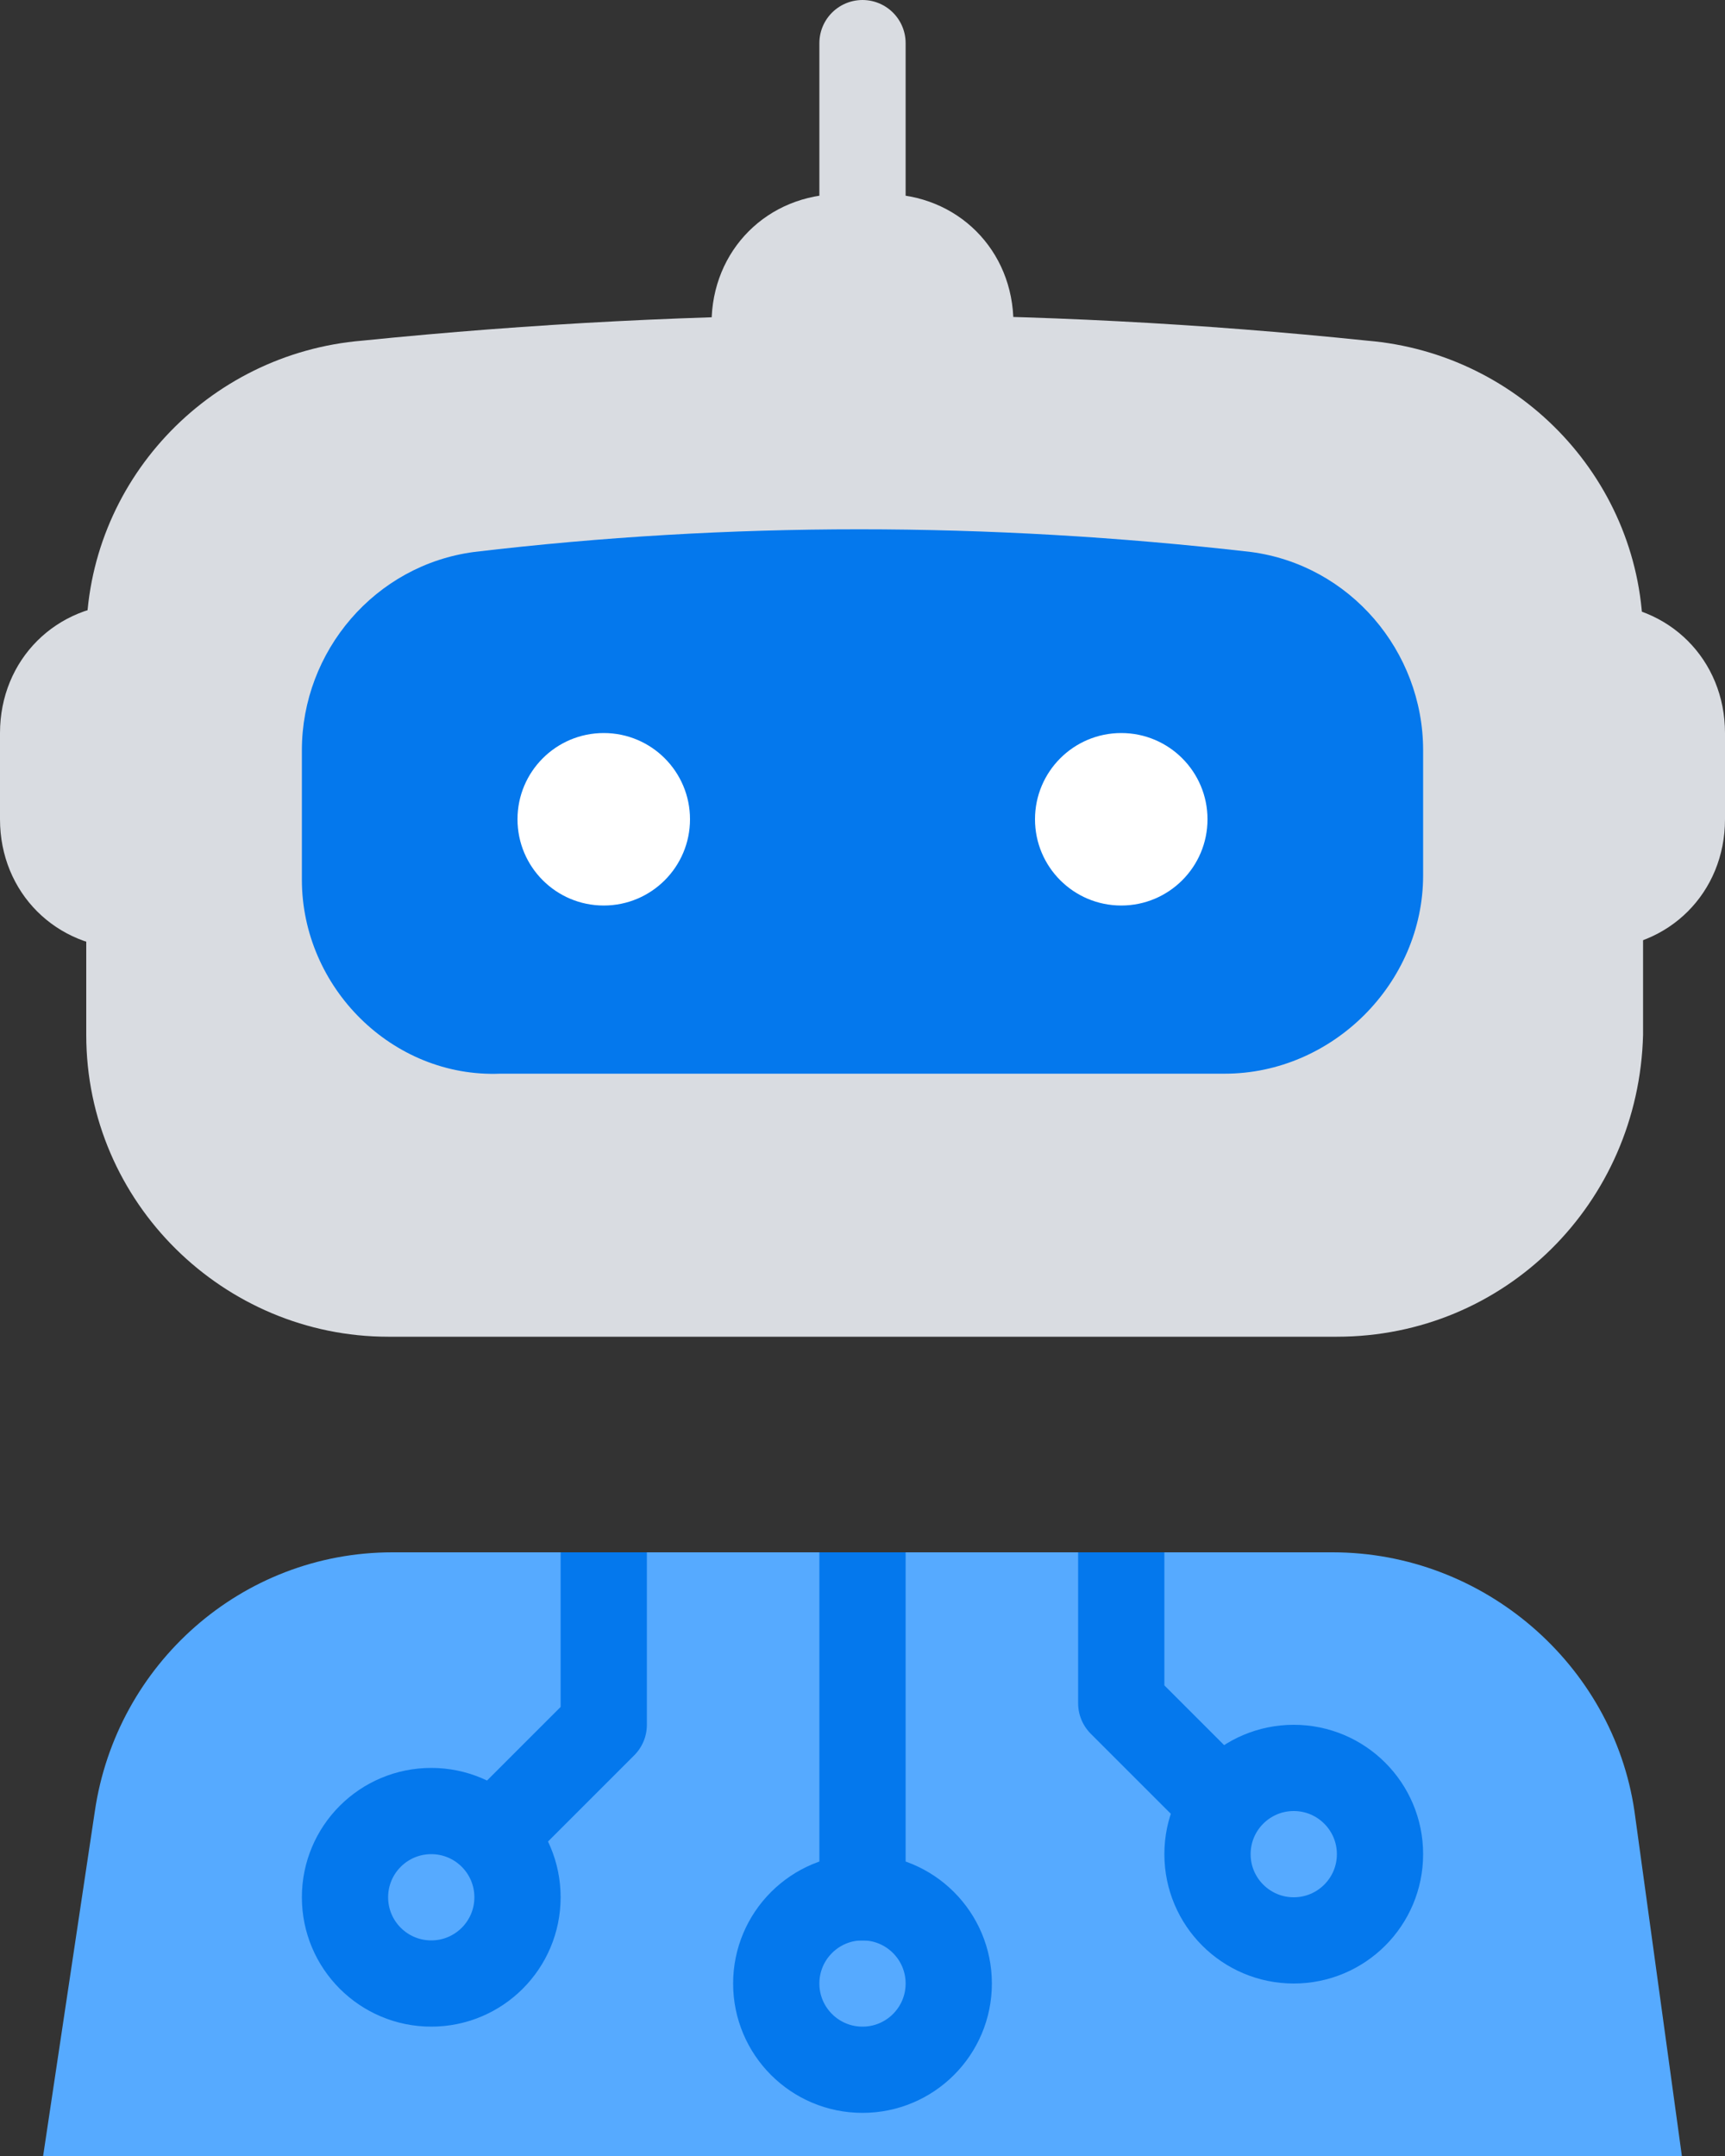 <?xml version="1.0" encoding="UTF-8" standalone="no"?>
<svg
   xmlns:dc="http://purl.org/dc/elements/1.1/"
   xmlns:cc="http://creativecommons.org/ns#"
   xmlns:rdf="http://www.w3.org/1999/02/22-rdf-syntax-ns#"
   xmlns:svg="http://www.w3.org/2000/svg"
   xmlns="http://www.w3.org/2000/svg"
   xmlns:sodipodi="http://sodipodi.sourceforge.net/DTD/sodipodi-0.dtd"
   xmlns:inkscape="http://www.inkscape.org/namespaces/inkscape"
   id="Layer_1"
   version="1.1"
   viewBox="0 0 40 50"
   xml:space="preserve"
   sodipodi:docname="iconfinder___cybernetics_robot_artificial_intelligence_3373718.svg"
   width="40"
   height="50"
   inkscape:version="1.0.1 (c497b03c, 2020-09-10)"><rect x="0" y="0" width="40" height="50" fill="#333333" stroke="none"/><defs
     id="defs868" /><sodipodi:namedview
     pagecolor="#ffffff"
     bordercolor="#666666"
     borderopacity="1"
     objecttolerance="10"
     gridtolerance="10"
     guidetolerance="10"
     inkscape:pageopacity="0"
     inkscape:pageshadow="2"
     inkscape:window-width="1680"
     inkscape:window-height="939"
     id="namedview866"
     showgrid="false"
     inkscape:zoom="11.125"
     inkscape:cx="20"
     inkscape:cy="26"
     inkscape:window-x="0"
     inkscape:window-y="25"
     inkscape:window-maximized="0"
     inkscape:current-layer="Layer_1" /><style
     type="text/css"
     id="style833">
	.st0{fill:none;stroke:#56AAFF;stroke-width:5;stroke-linecap:round;stroke-miterlimit:10;}
	.st1{fill:none;stroke:#D9DCE1;stroke-width:3;stroke-linecap:round;stroke-linejoin:round;stroke-miterlimit:10;}
	.st2{fill:none;stroke:#D9DCE1;stroke-width:5;stroke-linecap:round;stroke-linejoin:round;stroke-miterlimit:10;}
	.st3{fill:#56AAFF;}
	.st4{fill:#0478ED;}
	.st5{fill:#D9DCE1;}
	.st6{fill:none;stroke:#0478ED;stroke-width:2;stroke-miterlimit:10;stroke-dasharray:2,2;}
	.st7{fill:none;stroke:#FFFFFF;stroke-width:2;stroke-linecap:round;stroke-linejoin:round;stroke-miterlimit:10;}
	.st8{fill:none;stroke:#FFFFFF;stroke-width:2;stroke-miterlimit:10;}
	.st9{fill:none;stroke:#0478ED;stroke-width:2;stroke-miterlimit:10;}
	.st10{fill:none;stroke:#0478ED;stroke-width:3;stroke-miterlimit:10;}
	.st11{fill:none;stroke:#D9DCE1;stroke-width:2;stroke-linecap:round;stroke-linejoin:round;stroke-miterlimit:10;}
	.st12{fill:none;stroke:#56AAFF;stroke-width:5;stroke-linecap:round;stroke-linejoin:round;stroke-miterlimit:10;}
	.st13{fill:none;stroke:#FFFFFF;stroke-width:2;stroke-linecap:round;stroke-miterlimit:10;}
	.st14{fill:#FFFFFF;}
	.st15{fill:none;stroke:#56AAFF;stroke-width:4;stroke-linecap:round;stroke-linejoin:round;stroke-miterlimit:10;}
	.st16{fill:none;stroke:#D9DCE1;stroke-width:4;stroke-linecap:round;stroke-linejoin:round;stroke-miterlimit:10;}
	.st17{fill:none;stroke:#D9DCE1;stroke-width:3.626;stroke-linecap:round;stroke-linejoin:round;stroke-miterlimit:10;}
	.st18{fill:none;stroke:#D9DCE1;stroke-width:2;stroke-linecap:square;stroke-miterlimit:10;}
	.st19{fill:none;stroke:#D9DCE1;stroke-width:3;stroke-linecap:round;stroke-miterlimit:10;}
	.st20{fill:none;stroke:#D9DCE1;stroke-width:4;stroke-linecap:round;stroke-miterlimit:10;}
	.st21{fill:none;stroke:#FFFFFF;stroke-width:2;stroke-linecap:square;stroke-miterlimit:10;}
	.st22{fill:none;stroke:#0478ED;stroke-width:3;stroke-linecap:square;stroke-miterlimit:10;}
	.st23{fill:none;stroke:#FFFFFF;stroke-width:2;stroke-linecap:square;stroke-linejoin:bevel;stroke-miterlimit:10;}
	.st24{fill:none;stroke:#0478ED;stroke-width:2;stroke-linecap:round;stroke-miterlimit:10;}
	.st25{fill:none;stroke:#56AAFF;stroke-width:2;stroke-linecap:round;stroke-miterlimit:10;}
	.st26{fill:none;stroke:#FFFFFF;stroke-width:3;stroke-linecap:round;stroke-miterlimit:10;}
	.st27{fill:none;stroke:#D9DCE1;stroke-width:3;stroke-linecap:square;stroke-linejoin:round;stroke-dasharray:1.897,9.488;}
	.st28{fill:none;stroke:#D9DCE1;stroke-width:4;stroke-linecap:square;stroke-miterlimit:10;}
	.st29{fill:none;stroke:#56AAFF;stroke-width:2;stroke-linejoin:round;stroke-miterlimit:10;}
	.st30{fill:none;stroke:#D9DCE1;stroke-width:2;stroke-linecap:round;stroke-miterlimit:10;}
	.st31{fill:none;stroke:#0478ED;stroke-width:2;stroke-linecap:round;stroke-linejoin:round;stroke-miterlimit:10;}
	.st32{fill:none;stroke:#56AAFF;stroke-width:3;stroke-linecap:round;stroke-miterlimit:10;}
	.st33{fill:none;stroke:#D9DCE1;stroke-width:2;stroke-linecap:square;stroke-linejoin:bevel;stroke-miterlimit:10;}
	.st34{fill:none;stroke:#D9DCE1;stroke-width:2;stroke-linejoin:bevel;stroke-miterlimit:10;}
	.st35{fill:none;stroke:#56AAFF;stroke-width:5;stroke-miterlimit:10;}
	.st36{fill-rule:evenodd;clip-rule:evenodd;fill:#0478ED;}
	.st37{fill-rule:evenodd;clip-rule:evenodd;fill:#D9DCE1;}
	.st38{fill:none;stroke:#56AAFF;stroke-width:4;stroke-linecap:round;stroke-miterlimit:10;}
	.st39{fill-rule:evenodd;clip-rule:evenodd;fill:#56AAFF;}
	.st40{fill:none;stroke:#0478ED;stroke-width:3;stroke-linecap:round;stroke-miterlimit:10;}
	.st41{fill:none;stroke:#56AAFF;stroke-width:2;stroke-linecap:round;stroke-linejoin:round;stroke-miterlimit:10;}
	.st42{fill:none;stroke:#56AAFF;stroke-width:12;stroke-linecap:round;stroke-miterlimit:10;}
	.st43{fill:none;stroke:#D9DCE1;stroke-width:12;stroke-linecap:round;stroke-miterlimit:10;}
	.st44{fill:none;stroke:#0478ED;stroke-width:2;stroke-linecap:square;stroke-linejoin:round;stroke-miterlimit:10;}
	.st45{fill:none;stroke:#FFFFFF;stroke-width:3;stroke-miterlimit:10;}
	.st46{fill:none;stroke:#56AAFF;stroke-width:3;stroke-linecap:round;stroke-linejoin:round;stroke-miterlimit:10;}
	.st47{fill:none;stroke:#0478ED;stroke-width:3;stroke-linecap:round;stroke-linejoin:round;stroke-miterlimit:10;}
	.st48{fill:none;stroke:#56AAFF;stroke-width:4;stroke-linecap:square;stroke-miterlimit:10;}
	.st49{fill:none;stroke:#0478ED;stroke-width:2.393;stroke-miterlimit:10;}
	.st50{fill:none;stroke:#0478ED;stroke-width:6;stroke-linecap:round;stroke-miterlimit:10;}
	.st51{fill:none;stroke:#56AAFF;stroke-width:3.771;stroke-miterlimit:10;}
</style><path
     class="st3"
     d="M 30.9,36 H 9.1 C 5.6,36 2.7,38.6 2.2,42 L 1,50 h 38 l -1.1,-8 c -0.5,-3.4 -3.5,-6 -7,-6 z"
     id="path835" /><line
     class="st44"
     x1="20"
     x2="20"
     y1="37"
     y2="44"
     id="line837" /><circle
     class="st44"
     cx="20"
     cy="46"
     r="2"
     id="circle839" /><polyline
     class="st44"
     points="23.6,48.4 26,46 26,43 "
     id="polyline841"
     transform="translate(-12,-6)" /><circle
     class="st44"
     cx="10"
     cy="44"
     r="2"
     id="circle843" /><polyline
     class="st44"
     points="40.1,47.6 38,45.5 38,43 "
     id="polyline845"
     transform="translate(-12,-6)" /><circle
     class="st44"
     cx="30"
     cy="43"
     r="2"
     id="circle847" /><path
     class="st5"
     d="M 31,31 H 9 C 5.2,31 2,27.9 2,24 V 14.8 C 2,11.2 4.8,8.2 8.4,7.9 16.3,7.1 24,7.1 31.7,7.9 c 3.6,0.3 6.4,3.3 6.4,6.9 V 24 C 38,27.9 34.9,31 31,31 Z"
     id="path849" /><path
     class="st4"
     d="m 7,20.4 v -3 c 0,-2.3 1.7,-4.3 4,-4.6 5.9,-0.7 11.9,-0.7 18,0 2.3,0.3 4,2.3 4,4.6 v 2.9 c 0,2.5 -2.1,4.6 -4.6,4.6 H 11.6 C 9.1,25 7,22.9 7,20.4 Z"
     id="path851" /><path
     class="st5"
     d="m 37,22 v 0 c 1.7,0 3,-1.3 3,-3 v -2 c 0,-1.7 -1.3,-3 -3,-3 v 0 z"
     id="path853" /><path
     class="st5"
     d="m 23.5,7.5 v 0 c 0,-1.7 -1.3,-3 -3,-3 h -1 c -1.7,0 -3,1.3 -3,3 v 0 z"
     id="path855" /><path
     class="st5"
     d="m 3,22 v 0 C 1.3,22 0,20.7 0,19 v -2 c 0,-1.7 1.3,-3 3,-3 v 0 z"
     id="path857" /><circle
     class="st14"
     cx="14"
     cy="19"
     r="2"
     id="circle859" /><circle
     class="st14"
     cx="26"
     cy="19"
     r="2"
     id="circle861" /><line
     class="st11"
     x1="20"
     x2="20"
     y1="1"
     y2="7.5"
     id="line863" /></svg>
